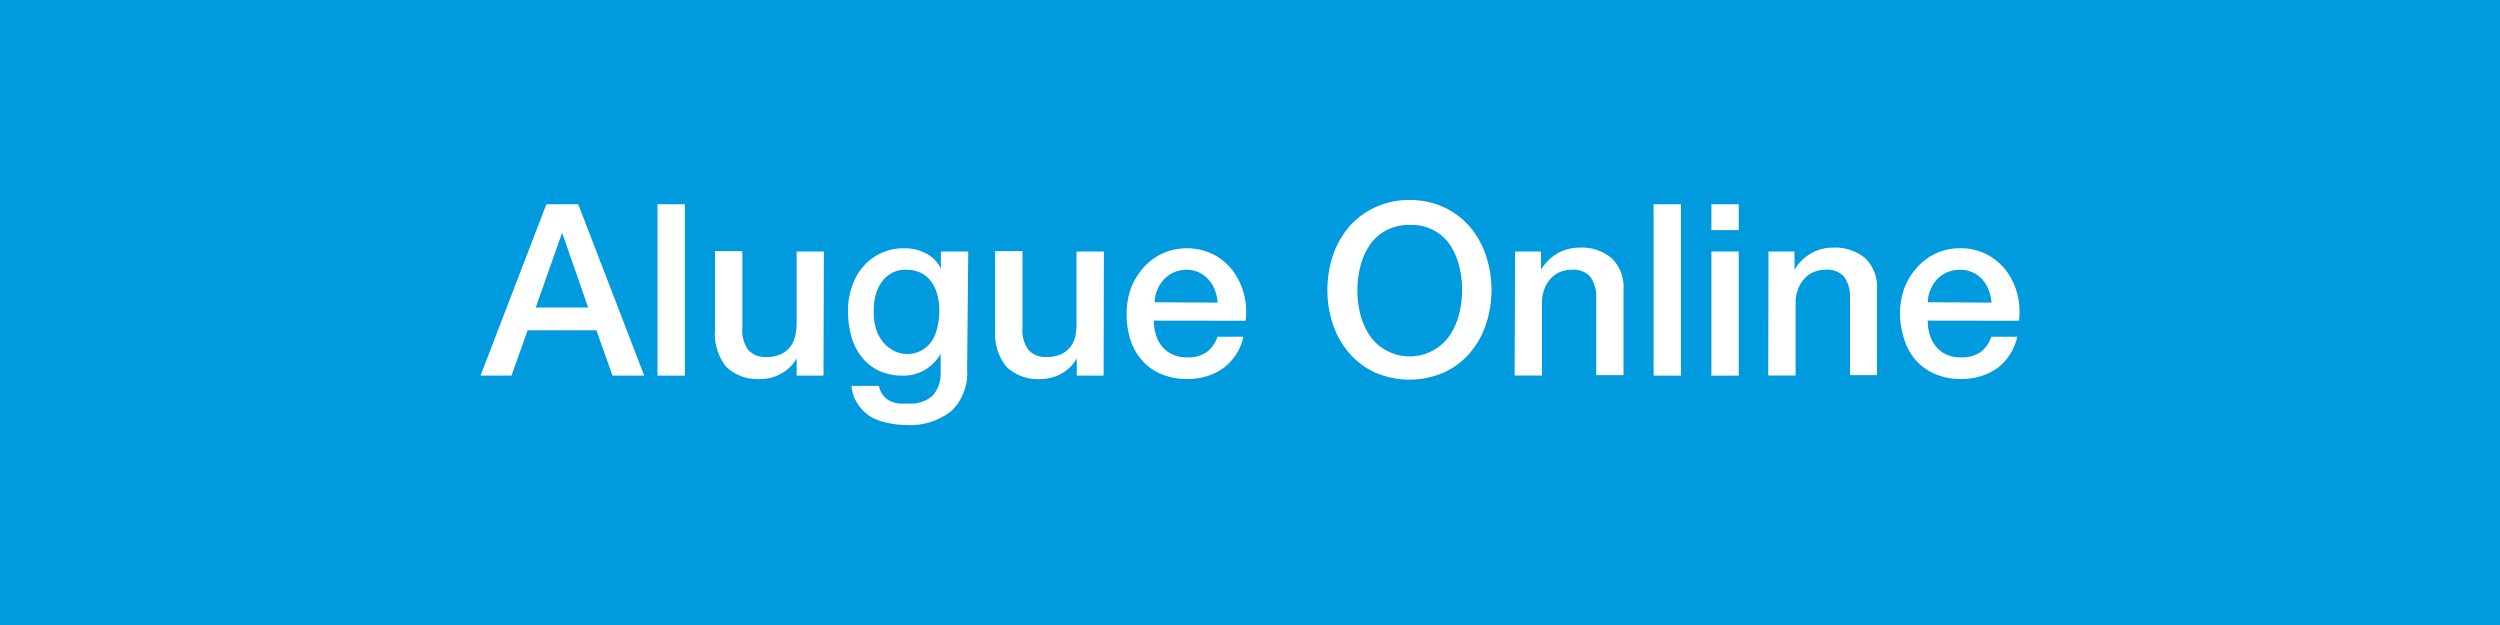 <svg id="Camada_1" data-name="Camada 1" xmlns="http://www.w3.org/2000/svg" viewBox="0 0 200 50"><defs><style>.cls-1{fill:#009ade;}.cls-2{fill:#ccc;}.cls-3{fill:#fff;}</style></defs><title>botao-soh</title><rect class="cls-1" x="-0.5" y="-0.5" width="201" height="51"/><path class="cls-2" d="M200,0V50H0V0H200m1-1H-1V51H201V-1Z"/><path class="cls-3" d="M43.71,16.34h2.55l5.28,13.71H49l-1.29-3.63H42.21l-1.29,3.63H38.44Zm-.85,8.26h4.19L45,18.7h-.06Z"/><path class="cls-3" d="M52.6,16.34h2.19V30.05H52.6Z"/><path class="cls-3" d="M65.88,30.05H63.73V28.67h0a3,3,0,0,1-1.21,1.2,3.25,3.25,0,0,1-1.62.45,3.63,3.63,0,0,1-2.83-1,4.27,4.27,0,0,1-.87-2.93v-6.3h2.19v6.09a2.69,2.69,0,0,0,.49,1.84,1.83,1.83,0,0,0,1.41.54,2.78,2.78,0,0,0,1.15-.21,2,2,0,0,0,.75-.57,2.11,2.11,0,0,0,.41-.85,4.57,4.57,0,0,0,.13-1.08V20.12h2.18Z"/><path class="cls-3" d="M77.37,29.53a4.21,4.21,0,0,1-1.26,3.35A5.31,5.31,0,0,1,72.49,34,7.11,7.11,0,0,1,71,33.83a4.57,4.57,0,0,1-1.38-.51,3.47,3.47,0,0,1-1-1,3,3,0,0,1-.5-1.45h2.19a1.87,1.87,0,0,0,.33.74,1.61,1.61,0,0,0,.55.46,2.49,2.49,0,0,0,.7.21,6.8,6.8,0,0,0,.8,0,2.53,2.53,0,0,0,1.94-.65,2.63,2.63,0,0,0,.62-1.88V28.3h0a3.4,3.4,0,0,1-1.26,1.29,3.33,3.33,0,0,1-1.72.46,4.57,4.57,0,0,1-2-.41,3.85,3.85,0,0,1-1.38-1.14,4.5,4.5,0,0,1-.8-1.66,7.63,7.63,0,0,1-.25-2,5.69,5.69,0,0,1,.31-1.9,4.83,4.83,0,0,1,.88-1.59,4.21,4.21,0,0,1,1.41-1.08,4.3,4.3,0,0,1,1.89-.41,3.7,3.7,0,0,1,1.73.4,2.65,2.65,0,0,1,1.21,1.24h0V20.12h2.19Zm-4.86-1.21a2.4,2.4,0,0,0,1.24-.3,2.36,2.36,0,0,0,.82-.78A3.39,3.39,0,0,0,75,26.12a5.28,5.28,0,0,0,.15-1.25A4.51,4.51,0,0,0,75,23.64a3.09,3.09,0,0,0-.47-1.06,2.22,2.22,0,0,0-.82-.73,2.58,2.58,0,0,0-1.22-.27,2.25,2.25,0,0,0-1.23.31,2.48,2.48,0,0,0-.81.8A3.44,3.44,0,0,0,70,23.8,5.87,5.87,0,0,0,69.9,25a4.81,4.81,0,0,0,.15,1.2,3.19,3.19,0,0,0,.47,1,2.43,2.43,0,0,0,.81.75A2.2,2.2,0,0,0,72.51,28.32Z"/><path class="cls-3" d="M88.29,30.05H86.14V28.67h0a3,3,0,0,1-1.2,1.2,3.25,3.25,0,0,1-1.62.45,3.63,3.63,0,0,1-2.83-1,4.27,4.27,0,0,1-.88-2.93v-6.3h2.19v6.09a2.68,2.68,0,0,0,.5,1.84,1.83,1.83,0,0,0,1.41.54,2.78,2.78,0,0,0,1.15-.21,2.14,2.14,0,0,0,.75-.57A2.11,2.11,0,0,0,86,27a4.58,4.58,0,0,0,.12-1.08V20.12h2.19Z"/><path class="cls-3" d="M92.31,25.65a3.79,3.79,0,0,0,.16,1.12,2.72,2.72,0,0,0,.49.94,2.31,2.31,0,0,0,.83.64,2.69,2.69,0,0,0,1.19.24,2.65,2.65,0,0,0,1.54-.41,2.53,2.53,0,0,0,.88-1.24h2.07a4,4,0,0,1-.6,1.44,4.3,4.3,0,0,1-1,1.07,4.76,4.76,0,0,1-1.34.65,5.26,5.26,0,0,1-1.54.22,5.18,5.18,0,0,1-2.08-.39,4.15,4.15,0,0,1-1.52-1.07,4.64,4.64,0,0,1-.95-1.65,6.77,6.77,0,0,1-.31-2.11,6.05,6.05,0,0,1,.33-2,5.4,5.4,0,0,1,1-1.67,4.6,4.6,0,0,1,1.51-1.14,4.8,4.8,0,0,1,4.1.06,4.67,4.67,0,0,1,1.55,1.3,5.3,5.3,0,0,1,.89,1.85,5.79,5.79,0,0,1,.14,2.16Zm5.1-1.44a3.45,3.45,0,0,0-.22-1,2.49,2.49,0,0,0-.5-.83,2.44,2.44,0,0,0-.76-.58,2.37,2.37,0,0,0-1-.22,2.73,2.73,0,0,0-1,.2,2.41,2.41,0,0,0-.8.56,2.63,2.63,0,0,0-.54.84,2.71,2.71,0,0,0-.22,1Z"/><path class="cls-3" d="M112.76,16a6.41,6.41,0,0,1,2.75.58,6.16,6.16,0,0,1,2.07,1.55,7,7,0,0,1,1.29,2.29,8.78,8.78,0,0,1,0,5.55,6.9,6.9,0,0,1-1.29,2.28,6,6,0,0,1-2.07,1.55,6.94,6.94,0,0,1-5.51,0,6,6,0,0,1-2.06-1.55,6.75,6.75,0,0,1-1.3-2.28,8.78,8.78,0,0,1,0-5.55,6.89,6.89,0,0,1,1.3-2.29A6.12,6.12,0,0,1,110,16.59,6.46,6.46,0,0,1,112.76,16Zm0,2a3.88,3.88,0,0,0-1.89.44,3.7,3.7,0,0,0-1.3,1.18,5.54,5.54,0,0,0-.74,1.68,7.84,7.84,0,0,0,0,3.85,5.54,5.54,0,0,0,.74,1.68,3.7,3.7,0,0,0,1.3,1.18A3.88,3.88,0,0,0,116,26.8a5.53,5.53,0,0,0,.73-1.68,7.84,7.84,0,0,0,0-3.85,5.53,5.53,0,0,0-.73-1.68A3.68,3.68,0,0,0,112.76,18Z"/><path class="cls-3" d="M121.21,20.12h2.07v1.46l0,0a3.76,3.76,0,0,1,1.3-1.3,3.54,3.54,0,0,1,1.79-.47,3.7,3.7,0,0,1,2.57.85,3.22,3.22,0,0,1,.94,2.53v6.82h-2.18V23.81a2.77,2.77,0,0,0-.5-1.7,1.83,1.83,0,0,0-1.44-.53,2.41,2.41,0,0,0-1,.2,2.11,2.11,0,0,0-.75.56,2.49,2.49,0,0,0-.48.84,2.82,2.82,0,0,0-.17,1v5.86h-2.19Z"/><path class="cls-3" d="M132.29,16.34h2.19V30.05h-2.19Z"/><path class="cls-3" d="M136.91,16.34h2.19v2.07h-2.19Zm0,3.78h2.19v9.93h-2.19Z"/><path class="cls-3" d="M141.48,20.12h2.08v1.46l0,0a3.68,3.68,0,0,1,1.3-1.3,3.54,3.54,0,0,1,1.79-.47,3.72,3.72,0,0,1,2.57.85,3.22,3.22,0,0,1,.94,2.53v6.82H148V23.81a2.65,2.65,0,0,0-.5-1.7,1.8,1.8,0,0,0-1.44-.53,2.4,2.4,0,0,0-1,.2,2.11,2.11,0,0,0-.75.56,2.49,2.49,0,0,0-.48.84,2.83,2.83,0,0,0-.18,1v5.86h-2.19Z"/><path class="cls-3" d="M154.22,25.65a3.79,3.79,0,0,0,.16,1.12,2.72,2.72,0,0,0,.49.94,2.36,2.36,0,0,0,.82.64,2.75,2.75,0,0,0,1.19.24,2.68,2.68,0,0,0,1.55-.41,2.45,2.45,0,0,0,.87-1.24h2.08a4.22,4.22,0,0,1-.6,1.44,4.16,4.16,0,0,1-1,1.07,4.57,4.57,0,0,1-1.33.65,5.28,5.28,0,0,1-1.55.22,5.16,5.16,0,0,1-2.07-.39,4.27,4.27,0,0,1-1.53-1.07,4.62,4.62,0,0,1-.94-1.65A6.77,6.77,0,0,1,152,25.1a6.05,6.05,0,0,1,.33-2,5.4,5.4,0,0,1,1-1.67,4.6,4.6,0,0,1,1.51-1.14,4.45,4.45,0,0,1,2-.43,4.52,4.52,0,0,1,2.1.49,4.67,4.67,0,0,1,1.55,1.3,5.3,5.3,0,0,1,.89,1.85,5.79,5.79,0,0,1,.14,2.16Zm5.1-1.44a3.45,3.45,0,0,0-.22-1,2.67,2.67,0,0,0-.5-.83,2.37,2.37,0,0,0-.77-.58,2.33,2.33,0,0,0-1-.22,2.69,2.69,0,0,0-1.05.2,2.55,2.55,0,0,0-.81.56,2.79,2.79,0,0,0-.53.84,2.71,2.71,0,0,0-.22,1Z"/></svg>